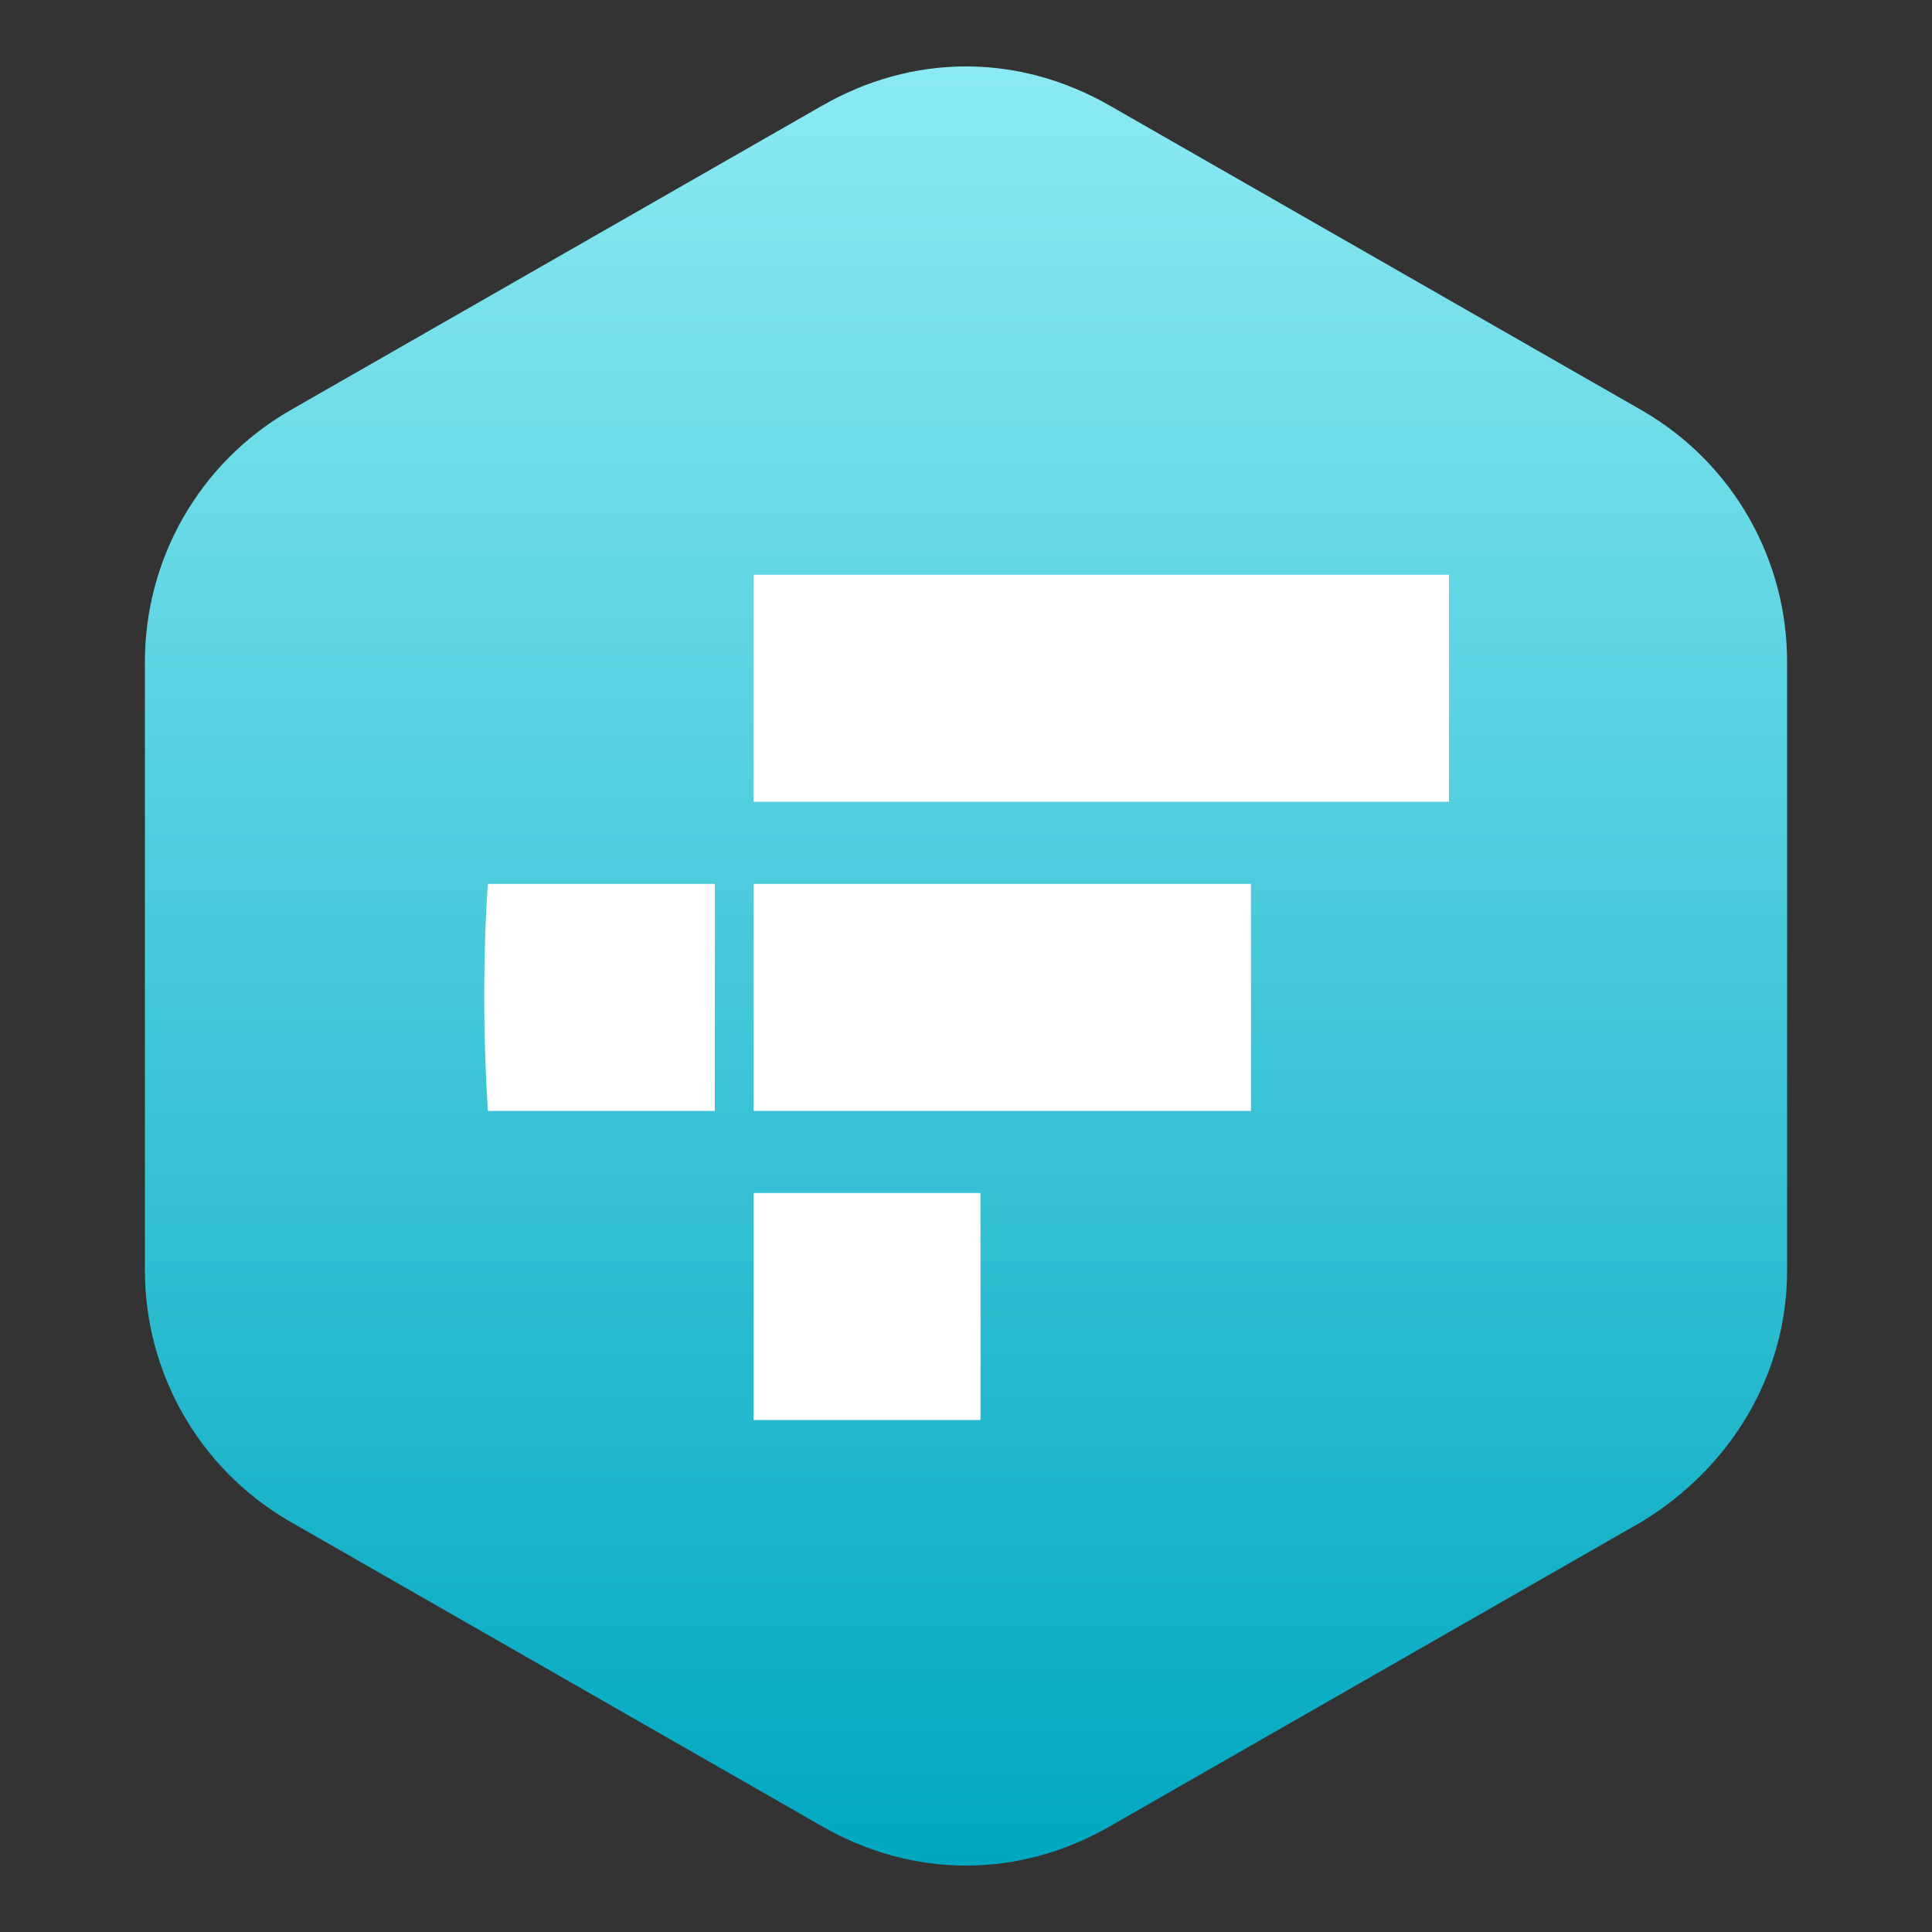 <?xml version="1.0" encoding="utf-8"?>
<!-- Generator: Adobe Illustrator 22.0.0, SVG Export Plug-In . SVG Version: 6.00 Build 0)  -->
<svg version="1.1" id="Layer_1" xmlns="http://www.w3.org/2000/svg" xmlns:xlink="http://www.w3.org/1999/xlink" x="0px" y="0px"
	 viewBox="0 0 40 40" style="enable-background:new 0 0 40 40;" xml:space="preserve">
<rect x="0" y="0" width="40" height="40" fill="#333333" stroke="none"/>
<style type="text/css">
	.st0{fill:url(#SVGID_1_);}
	.st1{fill:#FFFFFF;}
</style>
<linearGradient id="SVGID_1_" gradientUnits="userSpaceOnUse" x1="-12.583" y1="-547.178" x2="24.709" y2="-547.178" gradientTransform="matrix(0 1 -1 0 -527.178 13.958)">
	<stop  offset="0" style="stop-color:#8BEAF3"/>
	<stop  offset="1" style="stop-color:#00A7C1"/>
</linearGradient>
<path class="st0" d="M37,26.3V13.7c0-2.1-1.1-4.1-3-5.2L23,2.2c-1.9-1.1-4.1-1.1-6,0L6,8.5c-1.9,1.1-3,3.1-3,5.2v12.6
	c0,2.1,1.1,4.1,3,5.2l11,6.3c1.9,1.1,4.1,1.1,6,0l11-6.3C35.8,30.4,37,28.5,37,26.3z"/>
<title>ftx--logo</title>
<g id="Layer_2_1_">
	<g id="Layer_1-2_1_">
		<path class="st1" d="M15.6,11.9c4.8,0,9.6,0,14.4,0c0,1.6,0,3.1,0,4.7c-4.8,0-9.6,0-14.4,0C15.6,15.1,15.6,13.5,15.6,11.9z"/>
		<path class="st1" d="M10.1,18.3c1.6,0,3.1,0,4.7,0c0,1.6,0,3.1,0,4.7c-1.6,0-3.1,0-4.7,0C10,21.4,10,19.8,10.1,18.3z"/>
		<path class="st1" d="M15.6,18.3c3.5,0,6.9,0,10.3,0c0,1.6,0,3.1,0,4.7c-3.5,0-6.9,0-10.3,0C15.6,21.4,15.6,19.8,15.6,18.3z"/>
		<path class="st1" d="M15.6,24.7c1.6,0,3.1,0,4.7,0c0,1.6,0,3.1,0,4.7c-1.6,0-3.1,0-4.7,0C15.6,27.8,15.6,26.2,15.6,24.7z"/>
	</g>
</g>
</svg>
